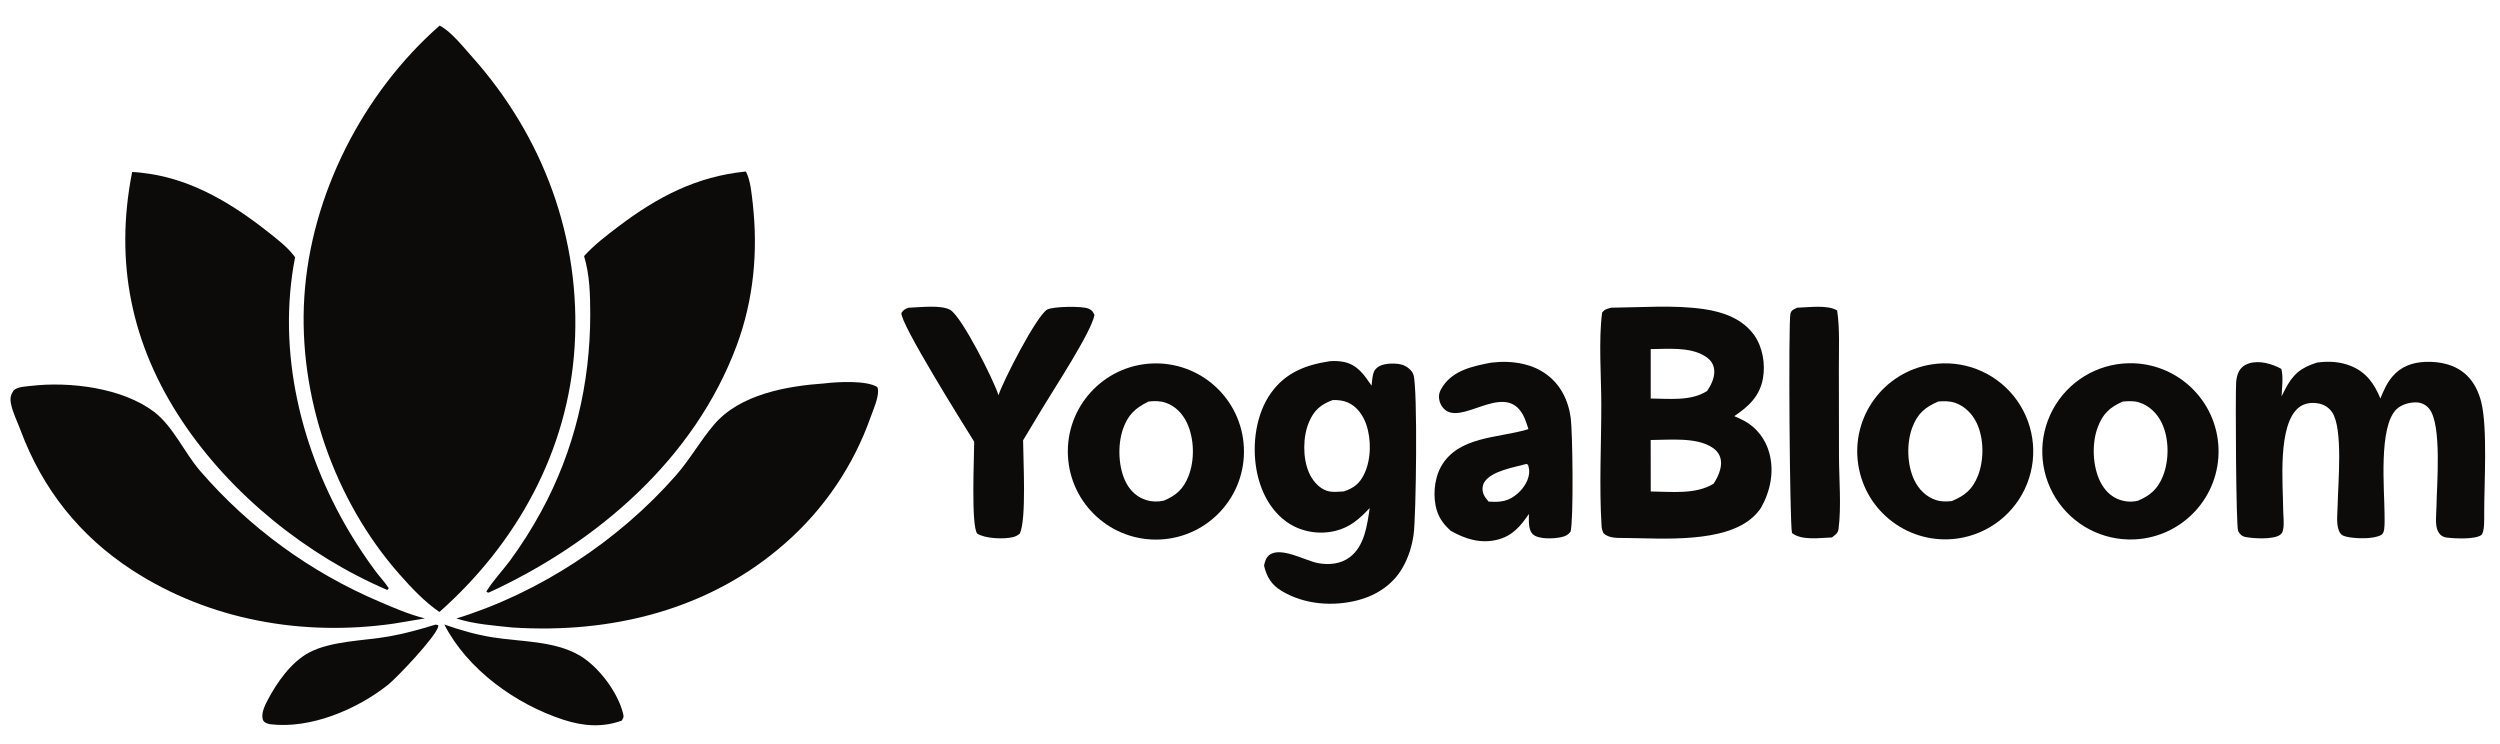 <svg width="84" height="25" viewBox="0 0 84 25" fill="none" xmlns="http://www.w3.org/2000/svg">
<g clip-path="url(#clip0_10217_17)">
<path d="M14.772 0.86C15.145 1.045 15.565 1.578 15.847 1.892C18.264 4.592 19.531 8.031 19.307 11.651C19.09 15.154 17.36 18.264 14.764 20.563C14.272 20.227 13.822 19.748 13.429 19.304C11.223 16.809 10.014 13.304 10.225 9.979C10.442 6.55 12.194 3.12 14.772 0.86Z" fill="#0D0B0A"/>
<path d="M25.058 5.763C25.065 5.775 25.073 5.786 25.08 5.799C25.217 6.079 25.257 6.524 25.292 6.835C25.474 8.451 25.323 10.072 24.755 11.603C23.334 15.428 20.05 18.243 16.42 19.912C16.377 19.911 16.406 19.915 16.34 19.877C16.562 19.514 16.872 19.189 17.128 18.848C17.519 18.316 17.874 17.758 18.189 17.177C19.302 15.131 19.833 12.88 19.832 10.559C19.831 9.9 19.816 9.242 19.625 8.605C19.966 8.227 20.383 7.909 20.788 7.603C22.093 6.615 23.408 5.927 25.058 5.763Z" fill="#0D0B0A"/>
<path d="M4.44 5.779C4.636 5.786 4.834 5.812 5.028 5.841C6.519 6.068 7.824 6.862 8.989 7.781C9.314 8.038 9.67 8.305 9.915 8.643C9.295 11.825 10.117 15.162 11.763 17.914C12.025 18.352 12.309 18.776 12.613 19.186C12.758 19.382 12.931 19.559 13.062 19.764L13.015 19.824C10.302 18.664 7.76 16.61 6.125 14.156C4.41 11.581 3.842 8.807 4.44 5.779Z" fill="#0D0B0A"/>
<path d="M27.712 12.881C28.145 12.829 29.115 12.775 29.477 13.005C29.496 13.06 29.501 13.065 29.503 13.132C29.51 13.386 29.344 13.765 29.258 14.002C28.683 15.636 27.698 17.095 26.397 18.239C23.851 20.491 20.551 21.298 17.218 21.084C16.589 21.018 15.94 20.974 15.335 20.781C18.127 19.922 20.784 18.168 22.708 15.977C23.181 15.438 23.528 14.812 23.988 14.271C24.862 13.242 26.446 12.97 27.712 12.881Z" fill="#0D0B0A"/>
<path d="M1.037 12.966C2.338 12.813 4.104 13.027 5.176 13.837C5.813 14.319 6.197 15.213 6.724 15.822C8.37 17.729 10.433 19.233 12.753 20.218C13.247 20.429 13.755 20.65 14.277 20.778L13.233 20.953C10.193 21.39 7.043 20.847 4.441 19.156C2.67 18.004 1.423 16.424 0.689 14.453C0.582 14.164 0.421 13.851 0.366 13.55C0.333 13.374 0.362 13.258 0.464 13.109C0.628 12.988 0.841 12.99 1.037 12.966Z" fill="#0D0B0A"/>
<path d="M54.132 10.339C55.145 10.33 56.251 10.24 57.251 10.386C57.895 10.479 58.549 10.71 58.941 11.261C59.228 11.668 59.323 12.239 59.233 12.724C59.124 13.319 58.748 13.662 58.271 13.982C58.385 14.03 58.498 14.083 58.608 14.141C59.029 14.369 59.327 14.765 59.45 15.225C59.619 15.855 59.484 16.504 59.17 17.062C59.099 17.169 59.016 17.264 58.923 17.352C57.961 18.264 55.853 18.088 54.61 18.076C54.371 18.074 54.056 18.096 53.878 17.914C53.835 17.823 53.818 17.763 53.812 17.66C53.73 16.325 53.804 14.94 53.804 13.601C53.803 12.653 53.708 11.418 53.832 10.502C53.928 10.382 53.988 10.383 54.132 10.339ZM57.526 15.032C56.99 14.682 56.086 14.783 55.463 14.784L55.465 16.514C56.155 16.518 56.962 16.625 57.574 16.255C57.718 16.042 57.863 15.726 57.821 15.462C57.791 15.27 57.686 15.136 57.526 15.032ZM57.271 11.957C56.759 11.649 56.04 11.727 55.464 11.73V13.39C56.082 13.395 56.819 13.486 57.358 13.137C57.504 12.93 57.644 12.631 57.589 12.369C57.549 12.176 57.435 12.056 57.271 11.957Z" fill="#0D0B0A"/>
<path d="M44.685 12.136C44.839 12.123 44.995 12.131 45.147 12.16C45.61 12.253 45.836 12.595 46.084 12.958C46.098 12.831 46.108 12.694 46.138 12.57C46.169 12.44 46.239 12.36 46.356 12.298C46.543 12.198 46.945 12.192 47.141 12.265C47.284 12.318 47.443 12.442 47.492 12.592C47.638 13.035 47.582 17.37 47.497 17.963C47.442 18.354 47.321 18.739 47.123 19.081C46.806 19.634 46.265 19.994 45.657 20.159C44.801 20.39 43.827 20.316 43.063 19.856C42.722 19.651 42.562 19.387 42.472 19.006C42.501 18.869 42.535 18.735 42.653 18.646C43.035 18.357 43.862 18.842 44.287 18.921C44.653 18.989 45.048 18.952 45.352 18.722C45.853 18.344 45.936 17.645 46.022 17.069C45.686 17.427 45.367 17.716 44.872 17.837C44.336 17.969 43.749 17.878 43.287 17.573C42.68 17.17 42.341 16.48 42.217 15.779C42.066 14.925 42.198 13.904 42.715 13.19C43.209 12.509 43.887 12.258 44.685 12.136ZM44.776 13.443C44.376 13.593 44.156 13.778 43.985 14.176C43.774 14.665 43.768 15.374 43.974 15.864C44.083 16.123 44.301 16.396 44.575 16.488C44.757 16.549 44.976 16.523 45.162 16.51C45.491 16.393 45.678 16.254 45.834 15.935C46.074 15.444 46.082 14.753 45.899 14.241C45.792 13.943 45.582 13.65 45.284 13.522C45.132 13.456 44.94 13.434 44.776 13.443Z" fill="#0D0B0A"/>
<path d="M77.853 12.182C78.245 12.13 78.632 12.148 79.002 12.301C79.513 12.513 79.779 12.899 79.981 13.391C80.085 13.131 80.2 12.869 80.383 12.654C80.674 12.312 81.054 12.176 81.495 12.159C82.002 12.14 82.522 12.256 82.894 12.621C83.138 12.86 83.288 13.181 83.37 13.51C83.588 14.386 83.466 16.268 83.469 17.258C83.469 17.409 83.488 17.888 83.37 17.978C83.168 18.13 82.454 18.096 82.203 18.061C82.056 18.04 81.966 17.961 81.905 17.828C81.812 17.624 81.862 17.258 81.865 17.032C81.874 16.298 82.055 14.269 81.621 13.733C81.521 13.611 81.38 13.534 81.22 13.522C80.987 13.506 80.689 13.587 80.519 13.753C79.917 14.343 80.116 16.441 80.121 17.266C80.123 17.432 80.129 17.614 80.108 17.779C80.099 17.853 80.074 17.937 80.007 17.975C79.75 18.122 79.126 18.101 78.843 18.034C78.695 18 78.632 17.95 78.579 17.807C78.492 17.57 78.541 17.218 78.545 16.967C78.558 16.232 78.733 14.403 78.359 13.851C78.246 13.685 78.079 13.585 77.882 13.553C77.659 13.516 77.426 13.546 77.244 13.689C76.512 14.267 76.712 16.292 76.715 17.129C76.716 17.33 76.757 17.618 76.71 17.806C76.691 17.885 76.668 17.933 76.601 17.977C76.366 18.131 75.728 18.098 75.446 18.043C75.328 18.019 75.252 17.947 75.201 17.839C75.129 17.687 75.108 13.286 75.134 12.85C75.142 12.729 75.167 12.599 75.223 12.49C75.294 12.35 75.414 12.258 75.561 12.211C75.909 12.098 76.344 12.223 76.652 12.394C76.726 12.669 76.673 13.029 76.661 13.316C76.697 13.243 76.734 13.17 76.771 13.098C77.043 12.572 77.298 12.358 77.853 12.182Z" fill="#0D0B0A"/>
<path d="M71.521 12.205C73.141 12.171 74.489 13.447 74.542 15.068C74.596 16.688 73.337 18.05 71.717 18.124C70.651 18.172 69.642 17.644 69.074 16.741C68.507 15.837 68.469 14.699 68.976 13.76C69.482 12.821 70.454 12.227 71.521 12.205ZM71.321 13.493C70.886 13.686 70.649 13.908 70.481 14.363C70.279 14.907 70.311 15.667 70.569 16.186C70.709 16.466 70.925 16.693 71.226 16.794C71.431 16.863 71.624 16.873 71.835 16.824C72.252 16.649 72.502 16.426 72.674 15.999C72.888 15.463 72.886 14.746 72.64 14.22C72.485 13.892 72.21 13.62 71.858 13.516C71.685 13.465 71.498 13.477 71.321 13.493Z" fill="#0D0B0A"/>
<path d="M38.705 12.213C40.336 12.14 41.718 13.401 41.794 15.032C41.871 16.663 40.612 18.048 38.981 18.127C37.347 18.205 35.959 16.943 35.882 15.308C35.806 13.674 37.07 12.287 38.705 12.213ZM39.166 13.532C38.977 13.467 38.782 13.468 38.587 13.493C38.15 13.709 37.9 13.934 37.733 14.412C37.544 14.952 37.572 15.725 37.844 16.232C37.993 16.509 38.217 16.712 38.52 16.804C38.706 16.861 38.917 16.866 39.106 16.821C39.522 16.648 39.767 16.424 39.934 15.997C40.147 15.455 40.129 14.74 39.883 14.211C39.739 13.901 39.494 13.644 39.166 13.532Z" fill="#0D0B0A"/>
<path d="M64.888 12.246C65.938 12.076 66.998 12.484 67.665 13.313C68.331 14.143 68.501 15.266 68.109 16.256C67.717 17.244 66.823 17.947 65.77 18.094C64.164 18.319 62.677 17.209 62.436 15.606C62.194 14.004 63.288 12.505 64.888 12.246ZM65.129 13.49C64.691 13.676 64.438 13.888 64.261 14.342C64.053 14.875 64.073 15.612 64.319 16.13C64.468 16.442 64.721 16.698 65.055 16.804C65.222 16.858 65.412 16.857 65.584 16.835C66.021 16.651 66.276 16.444 66.457 15.99C66.667 15.462 66.664 14.733 66.419 14.217C66.273 13.911 66.026 13.653 65.701 13.538C65.518 13.473 65.32 13.474 65.129 13.49Z" fill="#0D0B0A"/>
<path d="M50.103 12.185C50.473 12.141 50.83 12.148 51.195 12.233C51.749 12.361 52.213 12.683 52.495 13.18C52.647 13.446 52.734 13.738 52.776 14.04C52.84 14.507 52.877 17.459 52.771 17.866C52.682 17.979 52.592 18.02 52.453 18.05C52.217 18.1 51.698 18.131 51.506 17.953C51.339 17.799 51.373 17.476 51.371 17.268C51.094 17.678 50.815 18.009 50.31 18.135C49.746 18.275 49.223 18.11 48.738 17.83C48.531 17.64 48.374 17.445 48.285 17.174C48.135 16.718 48.183 16.102 48.416 15.682C48.983 14.662 50.318 14.723 51.294 14.436L51.355 14.417C51.316 14.295 51.278 14.171 51.227 14.053C50.675 12.779 49.297 14.171 48.631 13.821C48.497 13.75 48.4 13.607 48.366 13.461C48.32 13.268 48.372 13.142 48.478 12.982C48.836 12.436 49.506 12.299 50.103 12.185ZM51.289 15.588C50.884 15.7 50.122 15.822 49.88 16.191C49.802 16.311 49.795 16.468 49.846 16.601C49.882 16.694 49.953 16.776 50.015 16.853C50.434 16.881 50.697 16.85 51.018 16.559C51.212 16.382 51.391 16.097 51.381 15.822C51.379 15.754 51.36 15.685 51.344 15.619L51.289 15.588Z" fill="#0D0B0A"/>
<path d="M33.549 13.281C33.694 12.819 34.825 10.61 35.185 10.402C35.373 10.294 36.372 10.278 36.573 10.37C36.702 10.429 36.715 10.464 36.774 10.584C36.671 11.156 35.407 13.076 35.033 13.702L34.376 14.794C34.379 15.451 34.494 17.455 34.265 17.93C34.185 17.992 34.128 18.026 34.028 18.049C33.719 18.122 33.105 18.1 32.834 17.929C32.623 17.652 32.733 15.351 32.733 14.842C32.398 14.305 30.23 10.845 30.288 10.514C30.359 10.411 30.405 10.386 30.521 10.34C30.887 10.329 31.63 10.232 31.933 10.416C32.325 10.654 33.403 12.795 33.549 13.281Z" fill="#0D0B0A"/>
<path d="M60.386 10.339C60.77 10.329 61.397 10.233 61.728 10.431C61.821 11.063 61.784 11.731 61.786 12.368L61.79 15.318C61.79 16.089 61.874 17.016 61.775 17.772C61.755 17.922 61.662 17.971 61.553 18.058C61.154 18.071 60.54 18.17 60.211 17.91C60.133 17.615 60.085 10.805 60.159 10.536C60.195 10.408 60.278 10.394 60.386 10.339Z" fill="#0D0B0A"/>
<path d="M14.929 20.984C15.458 21.172 15.99 21.323 16.545 21.413C17.501 21.568 18.611 21.523 19.47 22.021C20.104 22.388 20.754 23.25 20.933 23.964C20.966 24.095 20.956 24.106 20.889 24.214C20.225 24.453 19.581 24.396 18.92 24.18C17.329 23.66 15.708 22.5 14.929 20.984Z" fill="#0D0B0A"/>
<path d="M14.63 20.988C14.663 20.985 14.695 21.003 14.728 21.012C14.726 21.027 14.726 21.043 14.723 21.058C14.641 21.396 13.332 22.777 13.029 23.016C11.984 23.841 10.432 24.497 9.084 24.335C9.048 24.328 8.998 24.318 8.965 24.303C8.893 24.269 8.847 24.242 8.827 24.164C8.776 23.953 8.896 23.709 8.992 23.525C9.301 22.935 9.785 22.242 10.39 21.923C11.137 21.53 12.24 21.532 13.07 21.384C13.602 21.29 14.114 21.146 14.63 20.988Z" fill="#0D0B0A"/>
</g>
<defs>
<clipPath id="clip0_10217_17">
<rect width="83.147" height="23.51" fill="white" transform="translate(0.353 0.86)"/>
</clipPath>
</defs>
</svg>
